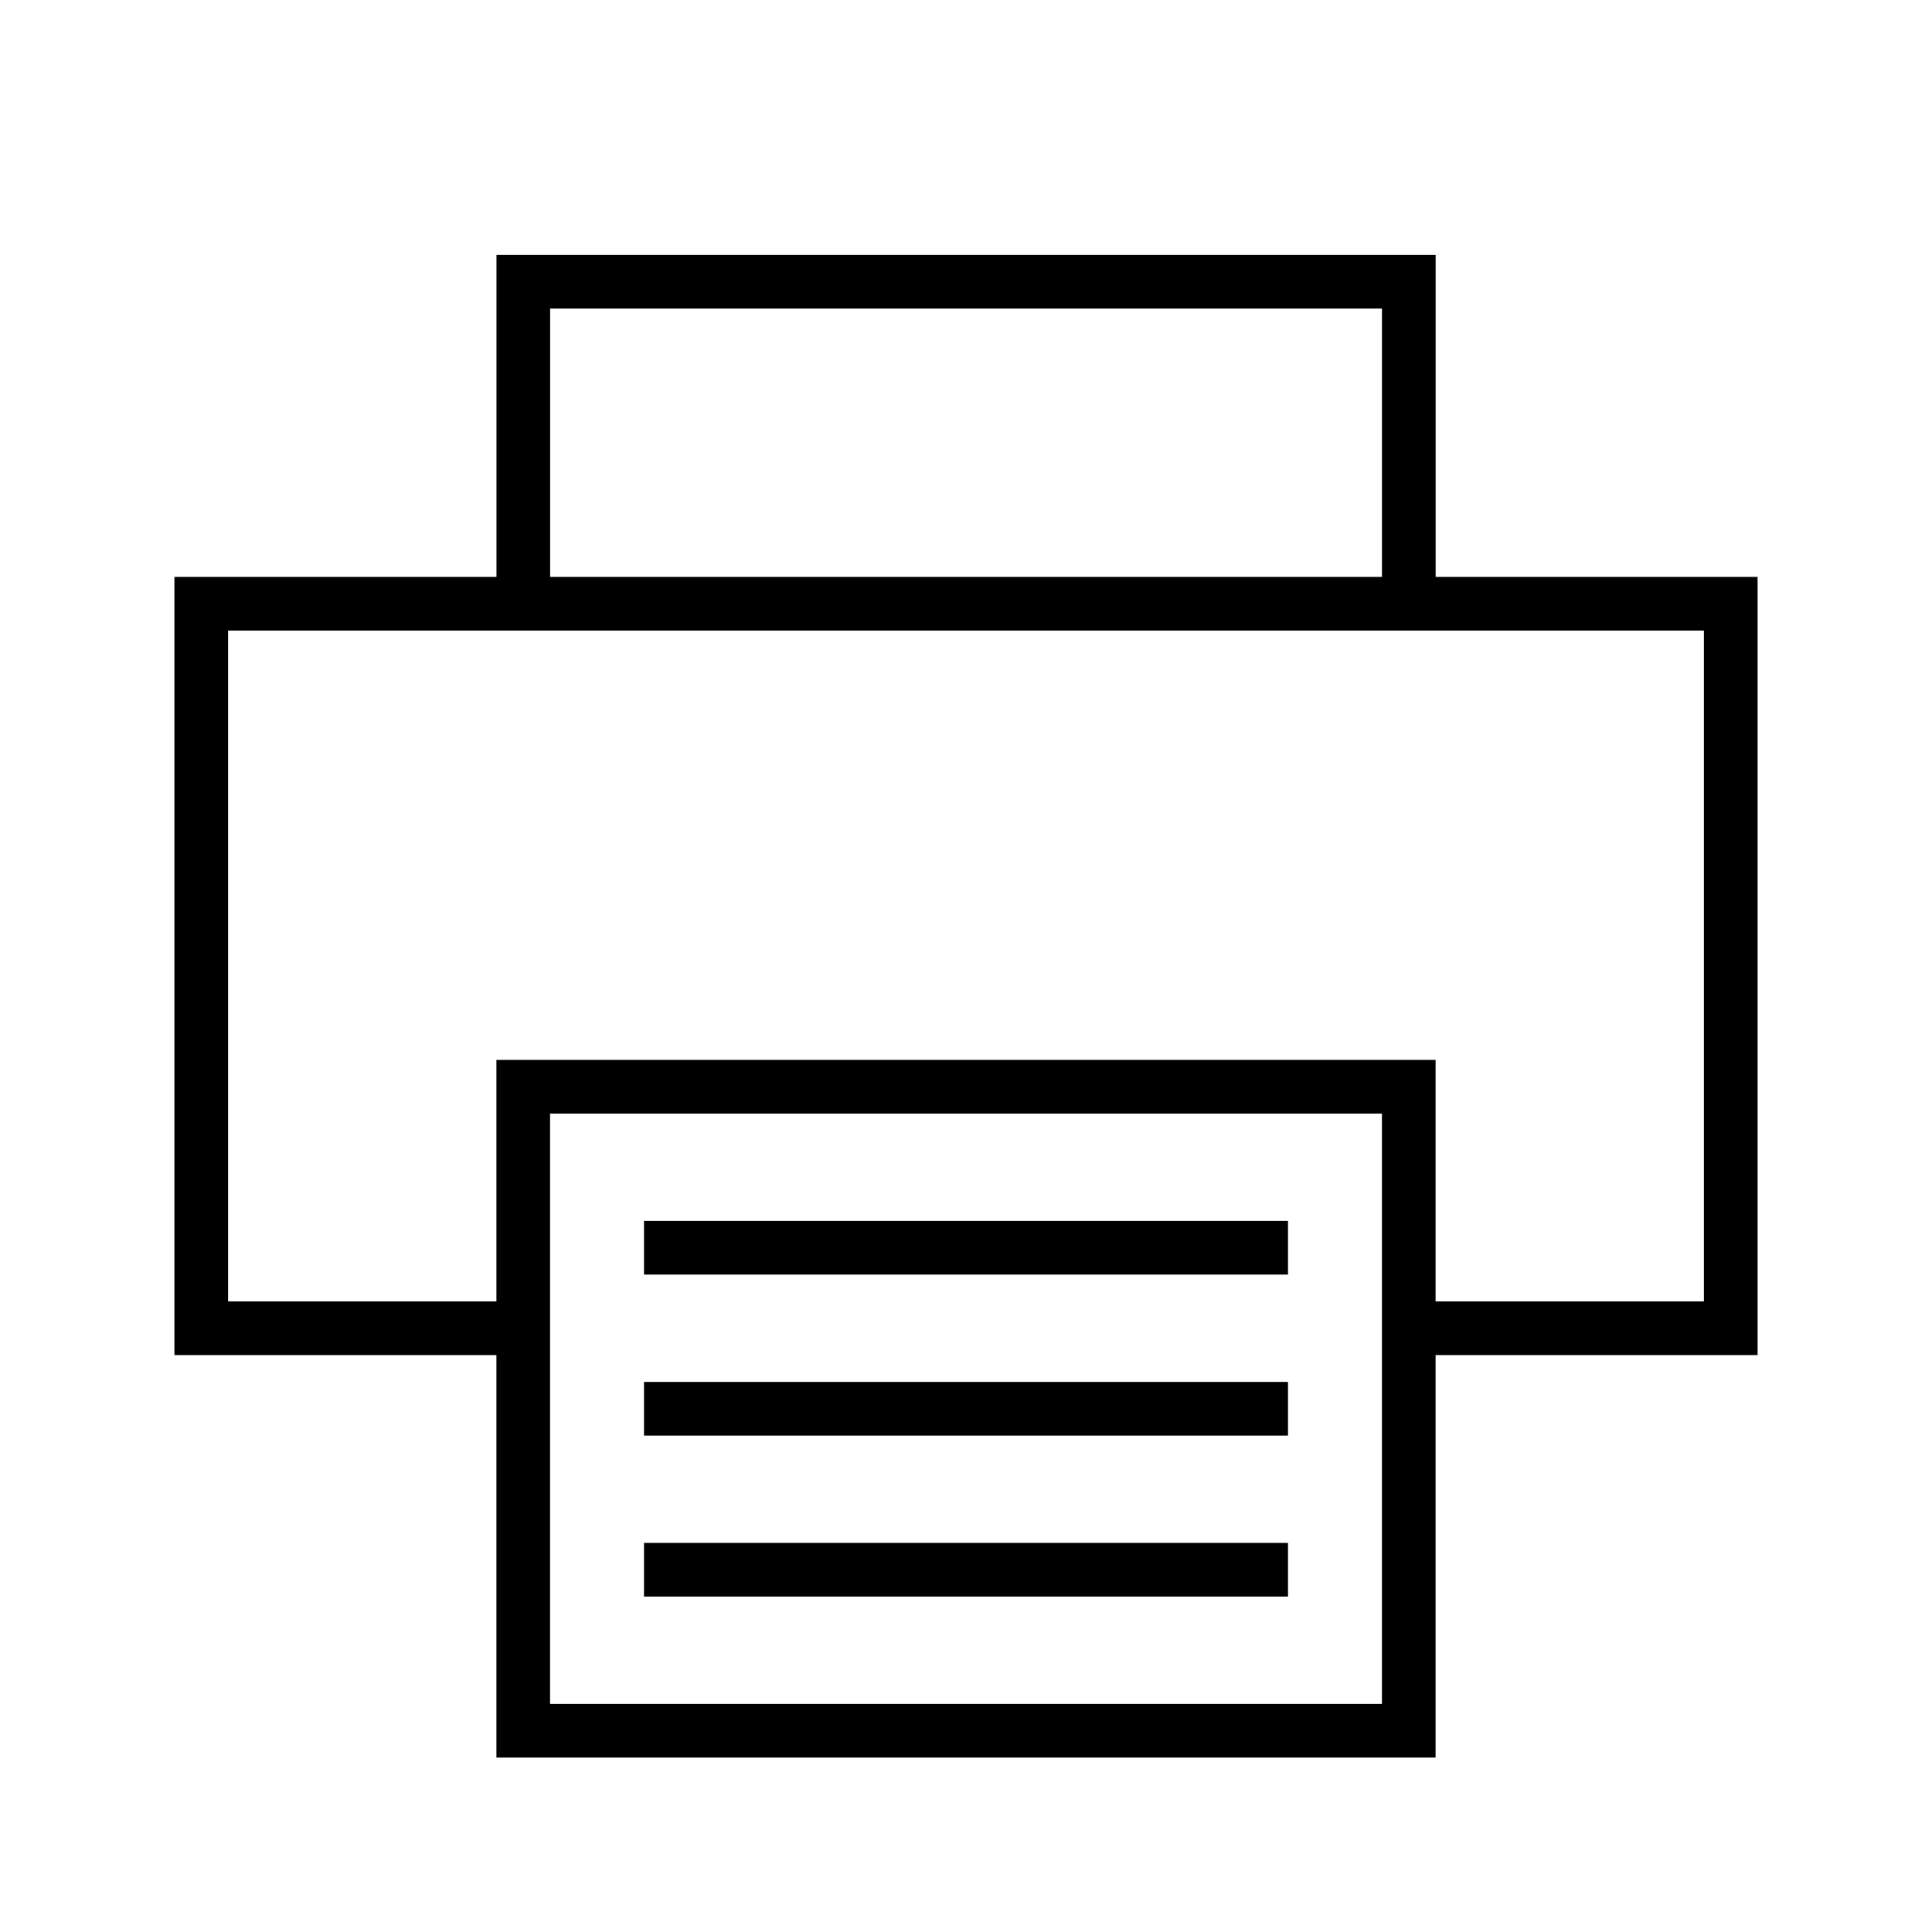 <svg xmlns="http://www.w3.org/2000/svg" width="36" height="36" viewBox="0 0 36 36">
  <path fill="none" stroke="#000" d="M12,29.25 L24,29.25 M12,26.25 L24,26.25 M12,23.25 L24,23.25 M9.75,32.25 L26.25,32.25 L26.25,20.25 L9.75,20.25 L9.75,32.25 Z M9.75,24.75 L3.75,24.75 L3.75,11.25 L9.75,11.25 L32.25,11.25 L32.25,24.75 L26.25,24.75 M9.751,11.25 L9.751,5.25 L26.251,5.25 L26.251,11.25"/>
</svg>
